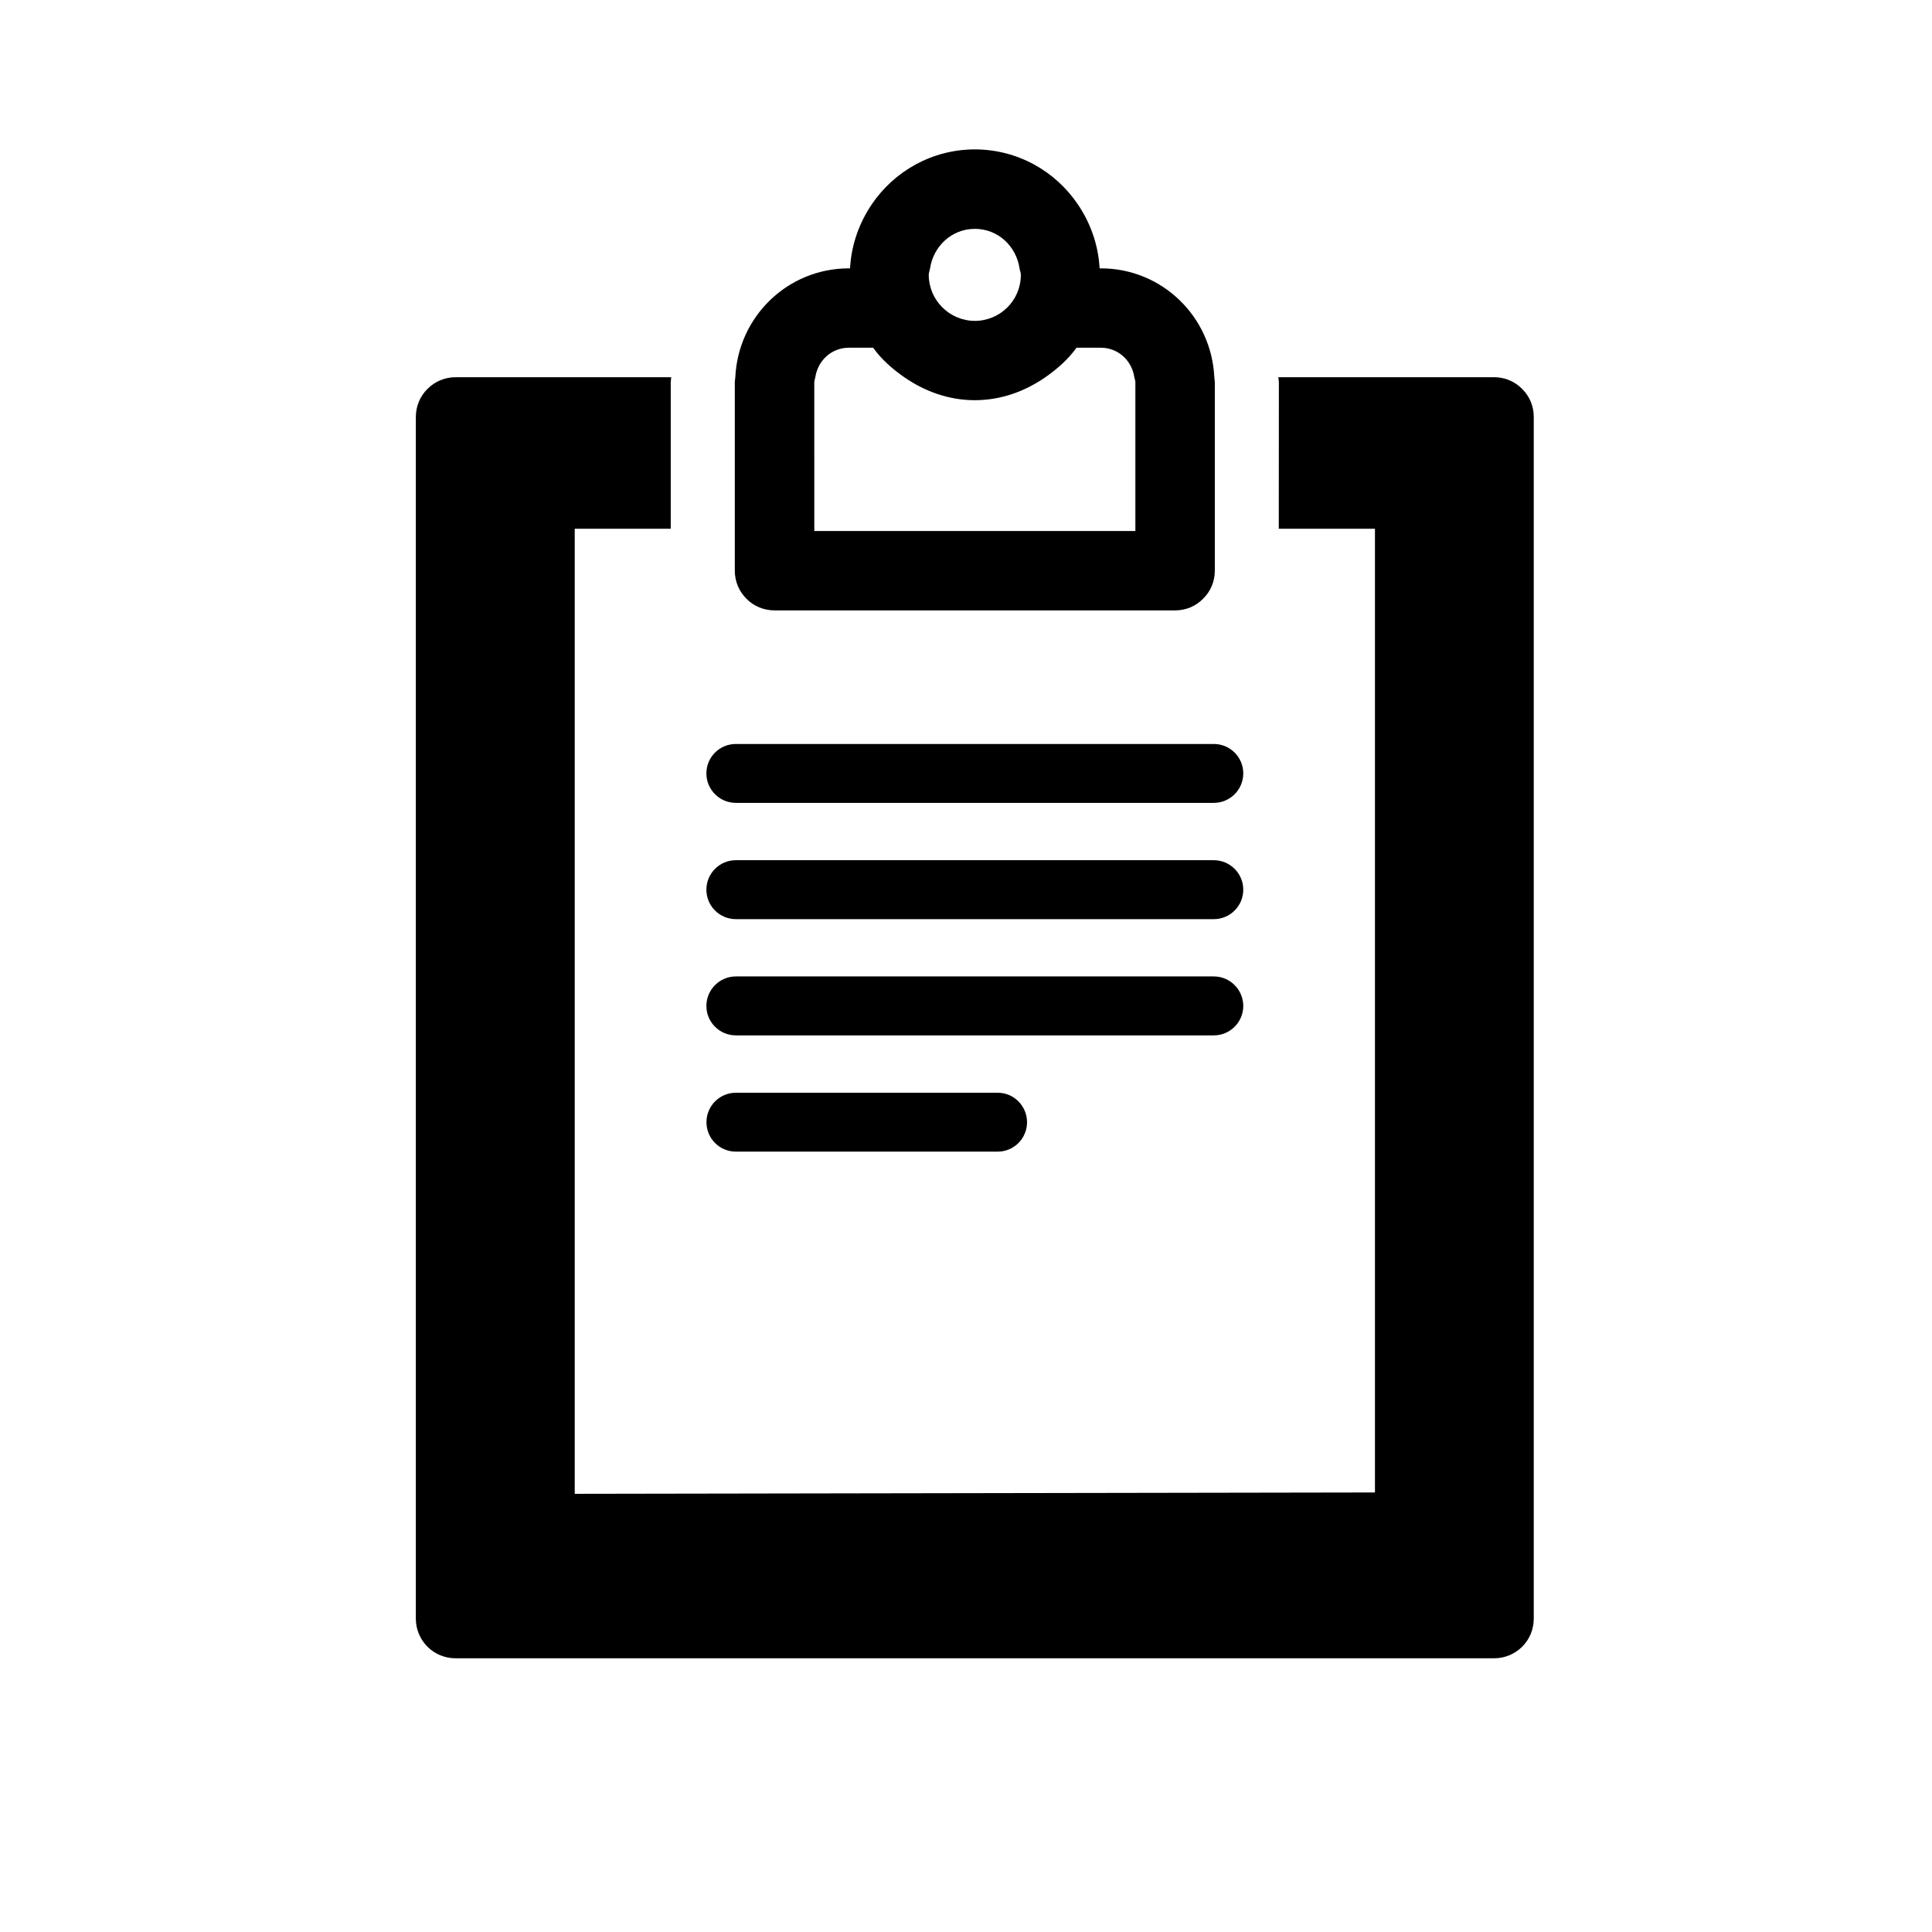 <?xml version="1.0" ?><!DOCTYPE svg  PUBLIC '-//W3C//DTD SVG 1.1//EN'  'http://www.w3.org/Graphics/SVG/1.1/DTD/svg11.dtd'><svg height="512px" id="Layer_5" style="enable-background:new 0 0 512 512;" version="1.1" viewBox="0 0 512 512" width="512px" xml:space="preserve" xmlns="http://www.w3.org/2000/svg" xmlns:xlink="http://www.w3.org/1999/xlink">
<g><path d="M195.01,243.583h126.661c4.299,0,7.809-3.481,7.809-7.81c0-4.311-3.51-7.811-7.809-7.811H195.01    c-4.31,0-7.809,3.5-7.809,7.811C187.201,240.102,190.7,243.583,195.01,243.583z"/><path d="M187.201,204.962c0,4.307,3.5,7.808,7.809,7.808h126.661c4.299,0,7.809-3.501,7.809-7.808    c0-4.33-3.51-7.8-7.809-7.8H195.01C190.7,197.162,187.201,200.632,187.201,204.962z"/><path d="M195.01,274.385h126.661c4.299,0,7.809-3.5,7.809-7.79c0-4.311-3.51-7.83-7.809-7.83H195.01    c-4.31,0-7.809,3.52-7.809,7.83C187.201,270.885,190.7,274.385,195.01,274.385z"/><path d="M205.268,161.76h106.154c2.806,0,5.446-1.079,7.424-3.104c2.005-1.957,3.094-4.608,3.094-7.425v-49.919    c0-0.463-0.126-0.897-0.135-1.35c-0.752-16.051-13.845-28.846-30.08-28.846h-0.316c-0.348-6.284-2.45-12.061-5.775-16.968    c-5.938-8.753-15.869-14.527-27.283-14.558c-11.425,0.03-21.374,5.805-27.322,14.558c-3.316,4.907-5.418,10.684-5.755,16.968    h-0.319c-16.234,0-29.336,12.795-30.087,28.846c-0.01,0.452-0.136,0.887-0.136,1.35v49.919c0,2.816,1.09,5.468,3.095,7.454    C199.792,160.681,202.452,161.76,205.268,161.76z M246.472,71.117c0.896-5.861,5.736-10.468,11.877-10.468    c6.122,0,10.97,4.587,11.84,10.468c0.086,0.579,0.347,1.12,0.347,1.727c0,6.729-5.43,12.167-12.187,12.196    c-6.749-0.029-12.196-5.496-12.225-12.196C246.125,72.237,246.396,71.696,246.472,71.117z M215.795,101.312    c0-0.472,0.202-0.897,0.271-1.35c0.674-4.396,4.26-7.81,8.888-7.81h6.431c2.227,3.105,5.12,5.631,8.243,7.81    c5.36,3.713,11.704,6.094,18.723,6.094c6.998-0.009,13.332-2.381,18.693-6.094c3.123-2.179,6.006-4.704,8.243-7.81h6.438    c4.618,0,8.225,3.414,8.88,7.81c0.087,0.452,0.279,0.878,0.279,1.35v39.411h-85.089V101.312z"/><path d="M195.01,289.589c-4.319,0-7.79,3.517-7.79,7.808c0,4.299,3.471,7.797,7.79,7.797h69.395    c4.3,0,7.771-3.498,7.771-7.797c0-4.291-3.471-7.808-7.771-7.808H195.01z"/><path d="M177.753,140.127v-38.834c0-0.452,0.115-0.878,0.135-1.33h-57.16c-2.777,0-5.496,1.119-7.443,3.105    c-1.976,1.927-3.085,4.646-3.085,7.423v318.443c0,2.824,1.089,5.446,3.085,7.47c1.977,1.961,4.627,3.058,7.443,3.058h275.234    c2.796,0,5.447-1.097,7.423-3.058c2.016-2.023,3.076-4.663,3.076-7.47V110.491c0-2.816-1.061-5.428-3.076-7.423    c-1.976-2.016-4.627-3.105-7.423-3.105h-57.18c0,0.462,0.135,0.908,0.135,1.35l-0.028,38.814h25.49V395.52l-212.069,0.356V140.127    H177.753z"/></g></svg>